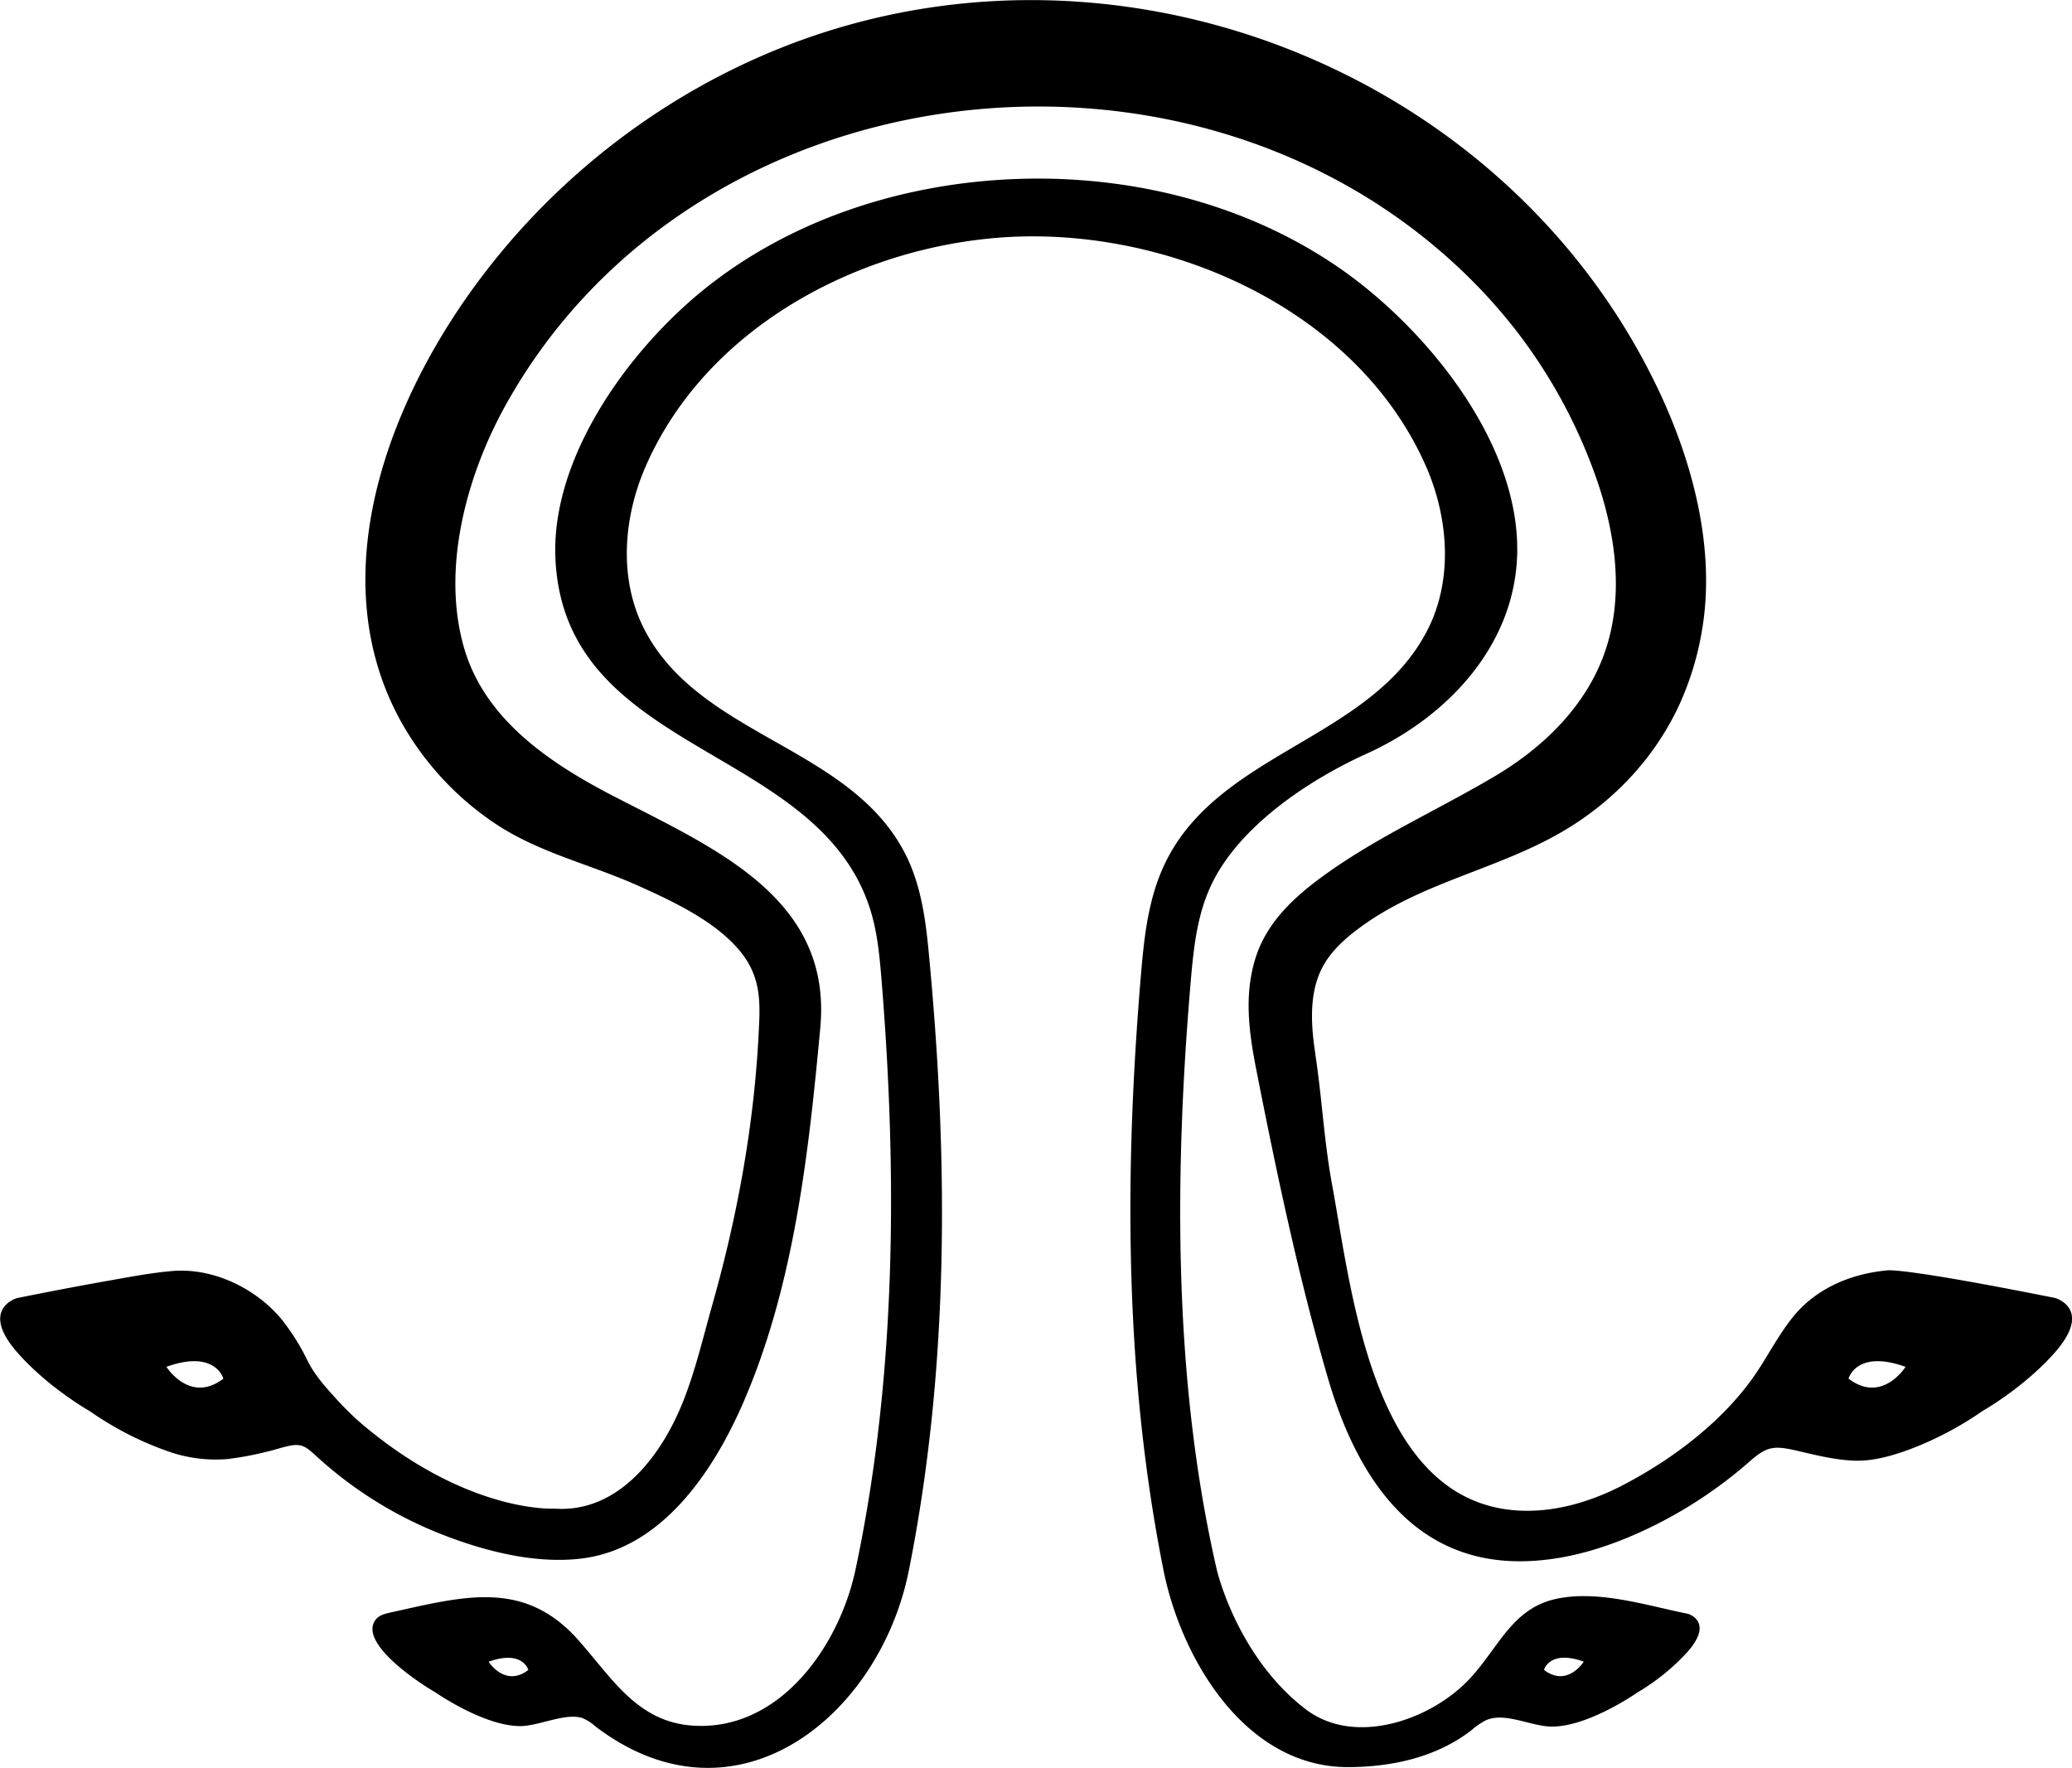 <svg id="Capa_1" data-name="Capa 1" xmlns="http://www.w3.org/2000/svg" viewBox="0 0 659.28 562.43">
    <path class="cls-1"
          d="M749.45,539.68c-50.08-10-53.53-8.77-53.53-8.77C684.29,532,673.16,536.7,665.8,546c-4.17,5.26-7.33,11.24-11,16.85-10.16,15.39-26.49,27.8-42.68,36.27-11.48,6-24.62,9.62-37.44,7.79-42.86-6.12-49.15-70.06-55.32-103.4-2.38-12.88-3.1-25.69-4.91-38.6-.34-2.45-.71-4.9-1-7.36-.89-7.92-.8-16.33,3-23.34,2.65-4.9,6.9-8.74,11.36-12.07,19.41-14.48,43.17-18.5,63.82-30.25,17-9.65,30.82-24.22,38.76-42.12a94.48,94.48,0,0,0,7-24.48c3.69-24.85-3.33-51.48-13.87-73.89-45.43-96.56-159.33-146.13-261.37-115.75-44.77,13.32-84.8,41.54-113,78.66-29.38,38.57-51.41,94.6-26.62,140.89a94.29,94.29,0,0,0,30.33,33.39c14,9.43,30.25,13,45.46,19.81,11.42,5.13,25.51,11.64,33.36,21.79a25.44,25.44,0,0,1,4.59,9.47c1.07,4.36,1,8.92.77,13.4-1.31,30.14-6.66,59.78-14.86,88.78-2.89,10.2-5.28,20.57-9.17,30.45-6.77,17.19-20.52,35.93-41.15,34.4,0,0-27.46,1.64-61.27-27a93.47,93.47,0,0,1-8.5-8.39c-3.31-3.65-6.36-7.07-8.6-11.45a70,70,0,0,0-8.54-13.6c-8.18-9.71-21.59-16.19-34.42-15.16-6.8.56-13.6,1.88-20.31,3.06-9.78,1.72-19.53,3.61-29.26,5.56,0,0-12.08,3.37,0,17.21,9.86,11.3,23.16,18.78,23.16,18.78A102,102,0,0,0,148,588.11a45.64,45.64,0,0,0,20,2.81,104.09,104.09,0,0,0,12.47-2.34c2.65-.6,5.19-1.56,7.88-2,3.43-.56,5,.85,7.54,3.15a128.52,128.52,0,0,0,39.81,25c13.73,5.43,30,9.65,44.83,7.85,25.65-3.11,42.05-27.8,51.57-49.78,16.1-37.14,20.75-79.25,24.44-119.16C360.29,413,324,397.15,292.68,381l-1.8-.92C271,369.83,250.15,356,243.37,333.45c-7.6-25.23.52-55.16,12.84-77.46,60.38-109.2,220.27-127.46,307.61-40.09a169.43,169.43,0,0,1,15.82,18.23,167.14,167.14,0,0,1,22.48,41.08c7.11,18.72,10.62,39.79,4.13,58.74-5.87,17.15-19.46,30.41-34.76,39.53-18.82,11.21-38.87,19.9-56.52,33.1-8.75,6.54-16.72,14.4-20,25.1-3.6,11.58-2.07,23.3.21,34.93,6.48,33,13.47,66.28,22.9,98.66,9,30.7,26.53,58.52,61.68,58.17,12.93-.13,25.62-3.83,37.41-9.15a141.27,141.27,0,0,0,35.24-22.75c5.34-4.71,7.77-4.88,14.39-3.38,6.35,1.45,12.74,3.15,19.3,3.29,5.85.12,12.18-1.77,17.61-3.81a107,107,0,0,0,22.62-12s13.3-7.48,23.16-18.78C761.53,543.05,749.45,539.68,749.45,539.68Zm-601,21.91c15.65-5.64,18.15,3.75,18.15,3.75C156,573.48,148.48,561.59,148.48,561.59Zm535.24,3.75s2.5-9.39,18.15-3.75C701.87,561.59,694.36,573.48,683.72,565.34Z"
          transform="translate(-95.53 -126.72)"/>
    <path class="cls-1"
          d="M632.57,640.15c-13-2.6-28.22-7.57-41.6-4.8-14.09,2.91-18.33,15.07-27.37,25-12.16,13.43-36.86,22.3-52.72,10.1-21.81-16.77-28.17-44.25-28.17-44.27-13.93-60.27-13.53-126.08-8.3-187.33.89-10.35,2-20.91,6.42-30.34,8.74-18.8,31.12-33.66,49.55-42,25.49-11.52,47.25-34.36,47.9-63.76.78-35.53-29.51-72.31-57.28-91.25-30.52-20.82-68.4-29.66-105.28-27.69-34.05,1.81-68,12.83-94.8,33.89-24.59,19.3-50.27,54.19-48.65,87,3.06,62,82.35,58.72,99.8,110.29,2.51,7.41,3.28,15.28,3.92,23.07,5.08,62.13,4.78,126.84-8.26,188.08-5.18,24.33-24.09,51.28-51.53,49.61-18.1-1.1-26.12-15.52-37-27.61-17.14-19-36.32-13.49-59.43-8.39-1.63.36-3.38.79-4.48,2-6.44,7.31,13.87,20.63,18.71,23.35,0,0,15.3,10.73,27,10.79,6,0,14.34-4.32,19.84-2.56A14.28,14.28,0,0,1,285,676c44.59,33.94,90.45-3.08,99.74-49.75,12.78-64.15,12.58-129.87,6.46-194.78-1-11.09-2.37-22.42-7.29-32.41-17.29-35.09-66-37.71-83.52-72.44-8-15.79-6.54-35.15.52-51.37,18.94-43.54,66.09-69.07,111.77-72.86,53.05-4.4,114.71,22.13,136.81,73.21,7,16.31,8.34,35.79.22,51.61-18.47,36-69.39,38.75-85,77.62-4.09,10.18-5.24,21.27-6.16,32.21-5.3,63.08-5.25,126.93,7.18,189.21,5.51,27.68,25.71,62.88,59,62.69,13.82-.08,28-3.16,39.1-11.83a21.16,21.16,0,0,1,4.68-3.16c6.08-2.56,14.35,2.12,20.93,2.09,11.72-.06,27-10.79,27-10.79a69.59,69.59,0,0,0,16.13-13.08C641,642.5,632.58,640.15,632.57,640.15ZM251,655.41c10.89-3.92,12.64,2.62,12.64,2.62C256.22,663.69,251,655.41,251,655.41ZM586.81,658s1.74-6.54,12.64-2.62C599.45,655.41,594.22,663.69,586.81,658Z"
          transform="translate(-95.53 -126.72)"/>
</svg>